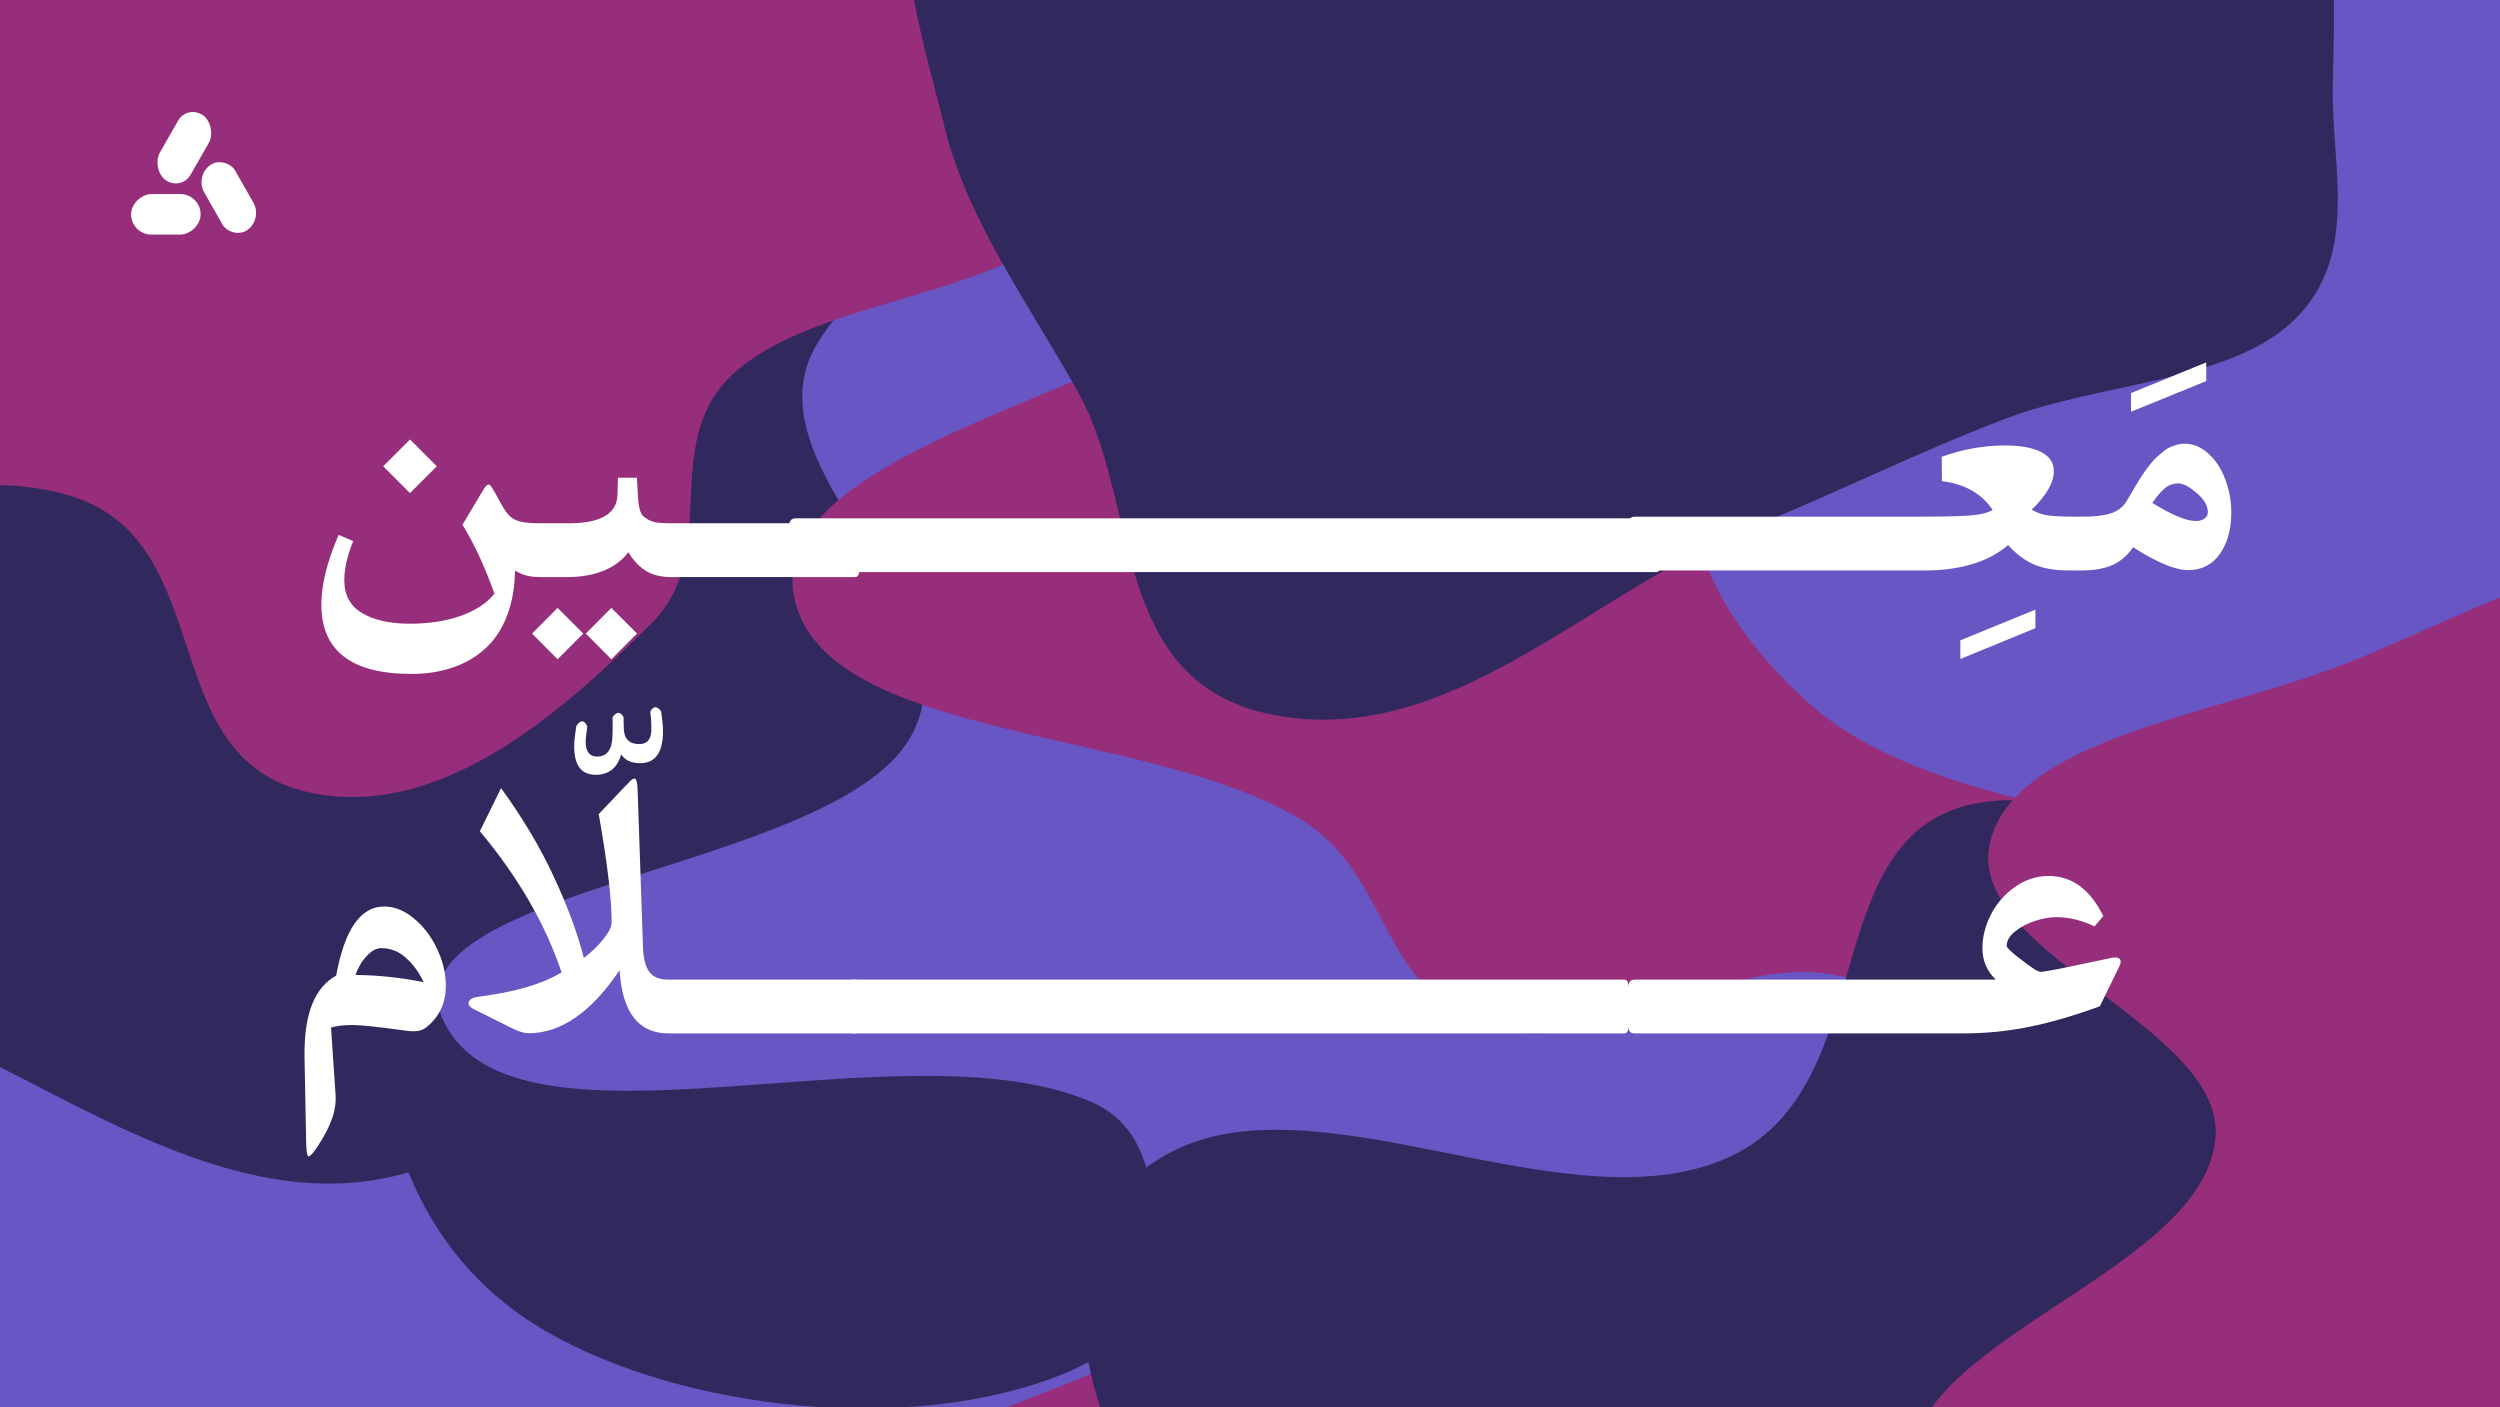 <svg width="1512" height="851" viewBox="0 0 1512 851" fill="none" xmlns="http://www.w3.org/2000/svg">
<g clip-path="url(#clip0_155_69)">
<rect width="1512" height="851" fill="white"/>
<g filter="url(#filter0_f_155_69)">
<path fill-rule="evenodd" clip-rule="evenodd" d="M258.846 509.432C362.655 524.895 401.268 617.143 489.352 658.936C569.261 696.851 732.722 674.354 747.998 741.518C766.455 822.663 578.023 860.789 553.538 941.134C536.668 996.49 640.214 1039.97 639.789 1096.59C639.252 1168.34 634.638 1258.11 550.86 1298.63C468.833 1338.3 355.671 1296.7 258.846 1280.84C178.847 1267.73 111.452 1236.76 35.767 1214.24C-51.79 1188.18 -168.049 1192.59 -222.536 1137.58C-276.643 1082.95 -249.097 1007.04 -234.757 941.134C-221.887 881.986 -174.836 832.468 -144.021 776.73C-107.273 710.259 -109.138 629.594 -35.523 580.752C41.416 529.704 155.589 494.051 258.846 509.432Z" fill="#6756C3"/>
<path fill-rule="evenodd" clip-rule="evenodd" d="M240.395 -71.885C329.766 -58.074 342.109 32.3 405.568 78.875C447.842 109.901 498.079 131.812 549.477 154.956C650.582 200.483 815.441 201.013 854.64 281.088C888.697 350.659 786.971 425.884 703.795 470.194C627.273 510.959 503.859 468.993 426.636 509.094C333.5 557.458 349.402 683.694 240.395 710.832C142.478 735.209 46.725 664.815 -40.926 625.497C-125.671 587.482 -244.94 555.803 -261.254 485.803C-278.985 409.715 -172.007 349.324 -121.19 281.088C-92.626 242.732 -50.342 212 -27.41 171.801C0.624 122.659 -18.488 62.292 27.498 20.448C79.459 -26.834 157.647 -84.673 240.395 -71.885Z" fill="#31295D"/>
<path fill-rule="evenodd" clip-rule="evenodd" d="M644.552 214.146C707.674 216.499 766.085 190.396 828.962 194.964C915.138 201.226 1010.52 203.907 1074.27 245.369C1141.19 288.894 1162.91 357.128 1176.08 420.729C1190.55 490.634 1234.82 587.287 1153.6 628.463C1055.98 677.947 904.958 569.727 800.195 611.274C697.627 651.951 746.1 788.405 644.552 830.342C552 868.564 413.501 853.171 330.45 805.269C246.24 756.698 225.652 667.25 228.643 590.455C231.135 526.477 308.052 479.024 345.427 420.729C366.587 387.724 386.242 356.068 401.144 321.398C421.304 274.496 389.71 206.718 448.562 180.787C506.575 155.225 576.285 211.602 644.552 214.146Z" fill="#31295D"/>
<path fill-rule="evenodd" clip-rule="evenodd" d="M819.739 806.345C911.425 836.788 866.807 967.227 961.808 992.078C1089.07 1025.37 1257.77 881.267 1356.81 946.836C1440.25 1002.08 1224.01 1085.2 1224.51 1166.01C1225.01 1247.41 1389.05 1307.6 1359.52 1386.28C1332.39 1458.57 1192.03 1472.55 1097.09 1505.55C1007.71 1536.63 912.389 1599.78 819.739 1573.93C717.009 1545.26 705.231 1445.1 645.351 1379.5C613.223 1344.31 570.836 1315.5 548.434 1276.72C528.069 1241.47 548.932 1198.99 522.011 1166.01C454.669 1083.51 261.82 1039.29 277.386 944.681C289.788 869.304 470.942 888.383 571.929 862.624C654.954 841.447 739.848 779.819 819.739 806.345Z" fill="#972E7C"/>
<path fill-rule="evenodd" clip-rule="evenodd" d="M1134.86 366.397C1222.59 400.772 1396.26 367.973 1413.91 438.169C1431.7 508.898 1247.71 525.883 1190.38 587.181C1152.93 627.225 1193.26 688.917 1146.63 723.951C1100.19 758.839 1019.94 748.24 955.98 763.293C883.214 780.418 811.665 841.052 743.688 818.782C672.182 795.356 726.545 694.519 659.04 666.013C544.82 617.779 312.132 707.213 268.592 618.153C228.383 535.908 505.445 528.023 551.051 445.124C593.789 367.438 447.197 283.193 494.869 206.844C539.069 136.056 667.631 74.303 773.28 89.216C893.569 106.195 926.413 216.376 1008.57 279.353C1049.11 310.432 1082.36 345.828 1134.86 366.397Z" fill="#6756C3"/>
<path fill-rule="evenodd" clip-rule="evenodd" d="M1111.58 135.847C1174.34 136.963 1235.08 128.681 1296.71 137.149C1378.57 148.397 1466.7 154.456 1529.46 193.267C1599.88 236.806 1694.81 301.547 1663.26 363.798C1626.75 435.826 1435.03 407.584 1386.22 475.874C1332.46 551.089 1508.58 681.289 1405.79 723.991C1303.47 766.503 1225.65 613.174 1111.58 589.972C1041.51 575.72 968.667 640.901 901.203 621.353C835.121 602.205 841.437 529.129 787.473 496.061C695.445 439.668 502.187 448.563 480.9 363.798C461.52 286.63 624.755 248.359 713.457 201.331C775.981 168.181 844.866 142.989 920.99 130.468C983.99 120.106 1046.92 134.697 1111.58 135.847Z" fill="#972E7C"/>
<path fill-rule="evenodd" clip-rule="evenodd" d="M1209.63 484.121C1322.62 478.054 1296.87 638.204 1391.49 682.287C1476.96 722.111 1628.86 650.996 1691.11 708.446C1749.67 762.5 1643.37 837.265 1632.72 904.932C1623.56 963.163 1657.79 1021.8 1633.01 1077.71C1605.17 1140.52 1563.83 1206.94 1483.89 1240.7C1403.78 1274.52 1292.08 1287.35 1209.63 1256.48C1124.23 1224.5 1135.34 1129.36 1063.84 1083.41C1014.18 1051.51 930.789 1067.88 875.054 1041.46C799.183 1005.5 717.602 965.842 687.286 904.932C654.41 838.877 627.565 742.908 704.508 698.801C793.676 647.687 944.656 742.813 1043.05 700.996C1144.51 657.872 1091.57 490.46 1209.63 484.121Z" fill="#31295D"/>
<path fill-rule="evenodd" clip-rule="evenodd" d="M1488.08 -145.439C1589.58 -104.819 1543.53 33.627 1648.45 69.648C1767.14 110.392 1928.98 -12.358 2035.64 42.54C2122.31 87.153 2084.62 200.811 2029.92 265.99C1975.51 330.81 1831.92 322.334 1756.23 375.419C1708.1 409.174 1741.06 480.194 1685.42 507.586C1630.51 534.621 1554.97 508.768 1488.08 507.438C1423.22 506.148 1359.32 512.721 1297.04 499.863C1223.12 484.602 1143.29 468.83 1095.18 426.325C1045.31 382.269 1006.71 319.422 1032.34 265.99C1058.99 210.414 1203.3 215.012 1223.81 158.148C1257.19 65.62 1101.15 -39.712 1171.94 -121.039C1228.45 -185.96 1394.23 -182.994 1488.08 -145.439Z" fill="#6756C3"/>
<path fill-rule="evenodd" clip-rule="evenodd" d="M1649.63 337.865C1735.19 351.126 1782.2 416.3 1831.63 467.404C1867.04 504.004 1864 551.561 1894.02 590.49C1923.01 628.073 2002.01 647.429 2003.49 690.222C2004.97 732.794 1922.12 752.922 1901.03 792.813C1873.75 844.428 1910.65 908.842 1864.46 953.229C1815.52 1000.26 1729.84 1020.43 1649.63 1034.4C1555.38 1050.82 1453.42 1066.37 1363.51 1040.5C1270.56 1013.76 1159.74 962.954 1154.94 892.098C1149.42 810.645 1329.44 771.439 1339.79 690.222C1348.65 620.74 1185.95 576.915 1203.86 508.311C1219.78 447.39 1337.77 432.278 1414.86 402.802C1490.06 374.05 1566.12 324.92 1649.63 337.865Z" fill="#972E7C"/>
<path fill-rule="evenodd" clip-rule="evenodd" d="M186.703 -202.331C285.994 -210.91 389.732 -266.275 478.365 -233.5C566.238 -201.006 573.156 -113.627 605.669 -47.405C633.086 8.438 686.123 69.09 653.673 123.568C619.719 180.569 493.135 177.583 441.814 227.675C398.679 269.776 436.701 334.921 393.848 377.166C343.964 426.341 268.444 497.146 186.703 479.161C92.267 458.383 133.445 327.661 42.673 299.898C-68.149 266.003 -214.336 377.625 -311.37 326.824C-389.872 285.725 -303.24 192.318 -294.132 123.568C-285.903 61.454 -300.937 -3.466 -260.276 -58.837C-218.906 -115.175 -148.266 -160.17 -66.501 -186.418C11.986 -211.615 101.137 -194.937 186.703 -202.331Z" fill="#972E7C"/>
<path fill-rule="evenodd" clip-rule="evenodd" d="M1212.34 253.41C1158.42 274.084 1110.88 298.138 1057.59 319.603C960.424 358.737 876.283 453.76 768.743 432.076C671.463 412.461 689.409 304.464 652.432 237.91C622.374 183.808 585.095 133.708 571.146 76.427C555.599 12.582 531.058 -54.87 566.594 -114.587C602.894 -175.586 683.726 -217.644 765.398 -250C844.746 -281.435 934.745 -300.888 1025.48 -296.382C1112.11 -292.081 1193.15 -263.665 1261.04 -225.387C1322.5 -190.729 1363.76 -141.927 1391.58 -89.946C1416.22 -43.908 1411.43 5.342 1410.86 54.562C1410.31 101.748 1426.77 154.24 1388.27 192.796C1350.01 231.126 1270.68 231.038 1212.34 253.41Z" fill="#31295D"/>
</g>
<path d="M1019.98 333.867C1019.98 338.034 1019.82 340.931 1019.5 342.559C1019.17 344.186 1018.39 345 1017.15 345H988.832C986.879 345 985.674 344.219 985.219 342.656C984.698 341.029 984.438 338.132 984.438 333.965V323.613C984.438 319.382 984.698 316.484 985.219 314.922C985.674 313.294 986.879 312.48 988.832 312.48H1017.15C1018.39 312.48 1019.17 313.327 1019.5 315.02C1019.82 316.647 1019.98 319.577 1019.98 323.809V333.867ZM1047.33 333.867C1047.33 338.034 1047.17 340.931 1046.84 342.559C1046.51 344.186 1045.73 345 1044.5 345H1016.18C1014.22 345 1013.02 344.219 1012.56 342.656C1012.04 341.029 1011.78 338.132 1011.78 333.965V323.613C1011.78 319.382 1012.04 316.484 1012.56 314.922C1013.02 313.294 1014.22 312.48 1016.18 312.48H1044.5C1045.73 312.48 1046.51 313.327 1046.84 315.02C1047.17 316.647 1047.33 319.577 1047.33 323.809V333.867ZM1074.67 333.867C1074.67 338.034 1074.51 340.931 1074.18 342.559C1073.86 344.186 1073.08 345 1071.84 345H1043.52C1041.57 345 1040.36 344.219 1039.91 342.656C1039.39 341.029 1039.12 338.132 1039.12 333.965V323.613C1039.12 319.382 1039.39 316.484 1039.91 314.922C1040.36 313.294 1041.57 312.48 1043.52 312.48H1071.84C1073.08 312.48 1073.86 313.327 1074.18 315.02C1074.51 316.647 1074.67 319.577 1074.67 323.809V333.867ZM1102.02 333.867C1102.02 338.034 1101.85 340.931 1101.53 342.559C1101.2 344.186 1100.42 345 1099.18 345H1070.86C1068.91 345 1067.71 344.219 1067.25 342.656C1066.73 341.029 1066.47 338.132 1066.47 333.965V323.613C1066.47 319.382 1066.73 316.484 1067.25 314.922C1067.71 313.294 1068.91 312.48 1070.86 312.48H1099.18C1100.42 312.48 1101.2 313.327 1101.53 315.02C1101.85 316.647 1102.02 319.577 1102.02 323.809V333.867ZM1129.36 333.867C1129.36 338.034 1129.2 340.931 1128.87 342.559C1128.55 344.186 1127.76 345 1126.53 345H1098.21C1096.25 345 1095.05 344.219 1094.59 342.656C1094.07 341.029 1093.81 338.132 1093.81 333.965V323.613C1093.81 319.382 1094.07 316.484 1094.59 314.922C1095.05 313.294 1096.25 312.48 1098.21 312.48H1126.53C1127.76 312.48 1128.55 313.327 1128.87 315.02C1129.2 316.647 1129.36 319.577 1129.36 323.809V333.867ZM1156.7 333.867C1156.7 338.034 1156.54 340.931 1156.21 342.559C1155.89 344.186 1155.11 345 1153.87 345H1125.55C1123.6 345 1122.39 344.219 1121.94 342.656C1121.42 341.029 1121.16 338.132 1121.16 333.965V323.613C1121.16 319.382 1121.42 316.484 1121.94 314.922C1122.39 313.294 1123.6 312.48 1125.55 312.48H1153.87C1155.11 312.48 1155.89 313.327 1156.21 315.02C1156.54 316.647 1156.7 319.577 1156.7 323.809V333.867ZM1185.61 397.789V387.633V387.34L1185.9 387.145L1230.34 368.98L1231.02 368.785V369.469V379.527V379.82L1230.73 380.016L1186.29 398.277L1185.61 398.473V397.789ZM1152.89 312.48H1159.93C1174.38 312.48 1184.8 312.253 1191.18 311.797C1197.56 311.341 1202.21 310.202 1205.14 308.379C1198.5 298.483 1188.28 292.689 1174.48 290.996L1174.38 276.25C1187.07 271.693 1199.8 269.414 1212.56 269.414C1221.94 269.414 1229.2 270.716 1234.34 273.32C1239.55 275.924 1242.15 279.798 1242.15 284.941C1242.15 291.842 1237.69 299.622 1228.77 308.281C1231.83 310.104 1235.25 311.276 1239.03 311.797C1242.87 312.253 1248.3 312.48 1255.34 312.48H1257.29C1258.46 312.48 1259.24 313.783 1259.63 316.387C1260.02 318.991 1260.22 323.288 1260.22 329.277V329.961C1260.22 335.365 1260.02 339.238 1259.63 341.582C1259.24 343.861 1258.46 345 1257.29 345H1251.04C1242.84 345 1235.93 343.828 1230.34 341.484C1224.74 339.076 1219.46 335.137 1214.52 329.668C1208.4 334.876 1201.04 338.75 1192.45 341.289C1183.85 343.763 1174.77 345 1165.2 345H1152.89C1150.94 345 1149.74 344.219 1149.28 342.656C1148.76 341.029 1148.5 338.132 1148.5 333.965V323.613C1148.5 319.382 1148.76 316.484 1149.28 314.922C1149.74 313.294 1150.94 312.48 1152.89 312.48ZM1288.83 248.262V238.105V237.812L1289.12 237.617L1333.66 219.453L1334.34 219.258V219.941V230.098V230.391L1334.05 230.586L1289.52 248.75L1288.83 248.945V248.262ZM1256.41 312.48H1260.02C1267.05 312.48 1272.65 311.797 1276.82 310.43C1281.05 308.997 1284.24 306.426 1286.39 302.715C1286.85 301.999 1287.66 300.632 1288.83 298.613C1290.07 296.53 1290.98 294.967 1291.57 293.926C1292.15 292.884 1293.06 291.387 1294.3 289.434C1295.6 287.415 1296.64 285.853 1297.43 284.746C1298.27 283.639 1299.35 282.24 1300.65 280.547C1302.02 278.854 1303.22 277.52 1304.26 276.543C1305.37 275.566 1306.64 274.492 1308.07 273.32C1309.5 272.083 1310.87 271.172 1312.17 270.586C1313.47 269.935 1314.91 269.414 1316.47 269.023C1318.03 268.568 1319.59 268.34 1321.16 268.34C1326.49 268.34 1331.35 270.358 1335.71 274.395C1340.13 278.431 1343.52 283.639 1345.86 290.02C1348.27 296.335 1349.48 303.008 1349.48 310.039C1349.48 320.13 1347.17 328.464 1342.54 335.039C1337.92 341.549 1331.57 344.805 1323.5 344.805C1315.56 344.805 1304.42 340.182 1290.1 330.938C1286.72 335.951 1282.52 339.564 1277.5 341.777C1272.56 343.926 1266.47 345 1259.24 345H1256.41C1254.46 345 1253.25 344.219 1252.8 342.656C1252.28 341.029 1252.02 338.132 1252.02 333.965V323.613C1252.02 319.382 1252.28 316.484 1252.8 314.922C1253.25 313.294 1254.46 312.48 1256.41 312.48ZM1328.09 315.117C1330.04 315.117 1331.74 314.661 1333.17 313.75C1334.6 312.773 1335.32 311.439 1335.32 309.746C1335.32 305.84 1333.04 301.966 1328.48 298.125C1323.99 294.284 1320.31 292.363 1317.45 292.363C1314.19 292.363 1311.36 293.438 1308.95 295.586C1306.54 297.734 1304.13 300.599 1301.72 304.18C1313.51 311.471 1322.3 315.117 1328.09 315.117Z" fill="white"/>
<g filter="url(#filter1_d_155_69)">
<path d="M247.973 261.797L264.184 278.008L247.973 294.219L231.762 278.008L247.973 261.797ZM303.051 300.664C304.874 304.049 306.632 306.556 308.324 308.184C310.017 309.746 312.198 310.853 314.867 311.504C317.536 312.155 321.312 312.48 326.195 312.48H330.297C331.534 312.48 332.315 313.327 332.641 315.02C332.966 316.647 333.129 319.577 333.129 323.809V333.867C333.129 338.034 332.966 340.931 332.641 342.559C332.315 344.186 331.534 345 330.297 345H327.172C323.656 345 320.759 344.707 318.48 344.121C316.267 343.535 313.923 342.526 311.449 341.094C311.319 351.315 309.724 360.397 306.664 368.34C303.604 376.348 299.307 382.891 293.773 387.969C288.24 393.112 281.697 396.986 274.145 399.59C266.592 402.259 258.161 403.594 248.852 403.594C212.523 403.594 194.359 389.596 194.359 361.602C194.359 349.557 197.842 335.527 204.809 319.512L213.598 323.223C210.017 332.142 208.227 340.02 208.227 346.855C208.227 355.905 211.807 362.546 218.969 366.777C226.195 371.074 235.863 373.223 247.973 373.223C259.301 373.223 269.457 371.66 278.441 368.535C287.426 365.41 294.294 360.918 299.047 355.059C293.122 338.522 286.677 324.622 279.711 313.359L291.723 293.242C292.504 292.005 293.057 291.126 293.383 290.605C293.773 290.085 294.229 289.661 294.75 289.336C295.271 288.945 295.759 288.945 296.215 289.336C296.671 289.661 297.191 290.312 297.777 291.289C298.689 292.721 300.447 295.846 303.051 300.664ZM352.758 379.18L337.23 394.707L321.801 379.18L337.23 363.652L352.758 379.18ZM354.32 379.18L369.75 363.652L385.277 379.18L369.75 394.707L354.32 379.18ZM329.418 312.48H344.066C363.402 312.48 373.201 306.686 373.461 295.098L373.754 284.941H385.18L385.766 294.707C385.896 297.116 386.026 298.939 386.156 300.176C386.286 301.413 386.579 302.845 387.035 304.473C387.491 306.1 388.109 307.305 388.891 308.086C389.737 308.867 390.876 309.648 392.309 310.43C393.741 311.211 395.531 311.764 397.68 312.09C399.893 312.35 402.53 312.48 405.59 312.48H407.836C409.073 312.48 409.854 313.327 410.18 315.02C410.57 316.712 410.766 319.642 410.766 323.809V333.867C410.766 337.969 410.57 340.866 410.18 342.559C409.854 344.186 409.073 345 407.836 345H405.688C399.698 345 394.652 343.73 390.551 341.191C386.514 338.652 382.999 334.909 380.004 329.961C376.553 334.714 371.638 338.424 365.258 341.094C358.878 343.698 351.586 345 343.383 345H329.418C327.465 345 326.26 344.219 325.805 342.656C325.284 341.029 325.023 338.132 325.023 333.965V323.613C325.023 319.382 325.284 316.484 325.805 314.922C326.26 313.294 327.465 312.48 329.418 312.48ZM438.012 333.867C438.012 338.034 437.849 340.931 437.523 342.559C437.198 344.186 436.417 345 435.18 345H406.859C404.906 345 403.702 344.219 403.246 342.656C402.725 341.029 402.465 338.132 402.465 333.965V323.613C402.465 319.382 402.725 316.484 403.246 314.922C403.702 313.294 404.906 312.48 406.859 312.48H435.18C436.417 312.48 437.198 313.327 437.523 315.02C437.849 316.647 438.012 319.577 438.012 323.809V333.867ZM465.355 333.867C465.355 338.034 465.193 340.931 464.867 342.559C464.542 344.186 463.76 345 462.523 345H434.203C432.25 345 431.046 344.219 430.59 342.656C430.069 341.029 429.809 338.132 429.809 333.965V323.613C429.809 319.382 430.069 316.484 430.59 314.922C431.046 313.294 432.25 312.48 434.203 312.48H462.523C463.76 312.48 464.542 313.327 464.867 315.02C465.193 316.647 465.355 319.577 465.355 323.809V333.867ZM492.699 333.867C492.699 338.034 492.536 340.931 492.211 342.559C491.885 344.186 491.104 345 489.867 345H461.547C459.594 345 458.389 344.219 457.934 342.656C457.413 341.029 457.152 338.132 457.152 333.965V323.613C457.152 319.382 457.413 316.484 457.934 314.922C458.389 313.294 459.594 312.48 461.547 312.48H489.867C491.104 312.48 491.885 313.327 492.211 315.02C492.536 316.647 492.699 319.577 492.699 323.809V333.867ZM520.043 333.867C520.043 338.034 519.88 340.931 519.555 342.559C519.229 344.186 518.448 345 517.211 345H488.891C486.938 345 485.733 344.219 485.277 342.656C484.757 341.029 484.496 338.132 484.496 333.965V323.613C484.496 319.382 484.757 316.484 485.277 314.922C485.733 313.294 486.938 312.48 488.891 312.48H517.211C518.448 312.48 519.229 313.327 519.555 315.02C519.88 316.647 520.043 319.577 520.043 323.809V333.867Z" fill="white"/>
</g>
<path d="M1019.88 613.867C1019.88 618.034 1019.72 620.931 1019.39 622.559C1019.07 624.186 1018.29 625 1017.05 625H988.73C986.777 625 985.573 624.219 985.117 622.656C984.596 621.029 984.336 618.132 984.336 613.965V603.613C984.336 599.382 984.596 596.484 985.117 594.922C985.573 593.294 986.777 592.48 988.73 592.48H1017.05C1018.29 592.48 1019.07 593.327 1019.39 595.02C1019.72 596.647 1019.88 599.577 1019.88 603.809V613.867ZM1047.23 613.867C1047.23 618.034 1047.06 620.931 1046.74 622.559C1046.41 624.186 1045.63 625 1044.39 625H1016.07C1014.12 625 1012.92 624.219 1012.46 622.656C1011.94 621.029 1011.68 618.132 1011.68 613.965V603.613C1011.68 599.382 1011.94 596.484 1012.46 594.922C1012.92 593.294 1014.12 592.48 1016.07 592.48H1044.39C1045.63 592.48 1046.41 593.327 1046.74 595.02C1047.06 596.647 1047.23 599.577 1047.23 603.809V613.867ZM1074.57 613.867C1074.57 618.034 1074.41 620.931 1074.08 622.559C1073.76 624.186 1072.98 625 1071.74 625H1043.42C1041.46 625 1040.26 624.219 1039.8 622.656C1039.28 621.029 1039.02 618.132 1039.02 613.965V603.613C1039.02 599.382 1039.28 596.484 1039.8 594.922C1040.26 593.294 1041.46 592.48 1043.42 592.48H1071.74C1072.98 592.48 1073.76 593.327 1074.08 595.02C1074.41 596.647 1074.57 599.577 1074.57 603.809V613.867ZM1101.91 613.867C1101.91 618.034 1101.75 620.931 1101.43 622.559C1101.1 624.186 1100.32 625 1099.08 625H1070.76C1068.81 625 1067.6 624.219 1067.15 622.656C1066.63 621.029 1066.37 618.132 1066.37 613.965V603.613C1066.37 599.382 1066.63 596.484 1067.15 594.922C1067.6 593.294 1068.81 592.48 1070.76 592.48H1099.08C1100.32 592.48 1101.1 593.327 1101.43 595.02C1101.75 596.647 1101.91 599.577 1101.91 603.809V613.867ZM1129.26 613.867C1129.26 618.034 1129.1 620.931 1128.77 622.559C1128.44 624.186 1127.66 625 1126.43 625H1098.11C1096.15 625 1094.95 624.219 1094.49 622.656C1093.97 621.029 1093.71 618.132 1093.71 613.965V603.613C1093.71 599.382 1093.97 596.484 1094.49 594.922C1094.95 593.294 1096.15 592.48 1098.11 592.48H1126.43C1127.66 592.48 1128.44 593.327 1128.77 595.02C1129.1 596.647 1129.26 599.577 1129.26 603.809V613.867ZM1156.6 613.867C1156.6 618.034 1156.44 620.931 1156.11 622.559C1155.79 624.186 1155.01 625 1153.77 625H1125.45C1123.5 625 1122.29 624.219 1121.84 622.656C1121.32 621.029 1121.05 618.132 1121.05 613.965V603.613C1121.05 599.382 1121.32 596.484 1121.84 594.922C1122.29 593.294 1123.5 592.48 1125.45 592.48H1153.77C1155.01 592.48 1155.79 593.327 1156.11 595.02C1156.44 596.647 1156.6 599.577 1156.6 603.809V613.867ZM1183.95 613.867C1183.95 618.034 1183.78 620.931 1183.46 622.559C1183.13 624.186 1182.35 625 1181.11 625H1152.79C1150.84 625 1149.64 624.219 1149.18 622.656C1148.66 621.029 1148.4 618.132 1148.4 613.965V603.613C1148.4 599.382 1148.66 596.484 1149.18 594.922C1149.64 593.294 1150.84 592.48 1152.79 592.48H1181.11C1182.35 592.48 1183.13 593.327 1183.46 595.02C1183.78 596.647 1183.95 599.577 1183.95 603.809V613.867ZM1180.14 592.48H1207.09C1201.69 587.402 1198.98 581.055 1198.98 573.438C1198.98 566.602 1200.68 559.863 1204.06 553.223C1207.45 546.517 1212.27 540.951 1218.52 536.523C1224.83 532.031 1231.67 529.785 1239.02 529.785C1253.09 529.785 1264.09 537.858 1272.03 554.004L1266.76 560.254C1258.88 556.543 1251.2 554.688 1243.71 554.688C1239.93 554.688 1235.74 555.404 1231.11 556.836C1226.56 558.268 1222.49 560.384 1218.91 563.184C1215.39 565.918 1213.63 568.88 1213.63 572.07C1213.63 572.982 1215.78 575.163 1220.08 578.613C1224.44 582.064 1228.18 584.766 1231.31 586.719C1232.68 587.565 1234.08 587.891 1235.51 587.695C1240 587.044 1249.15 585.254 1262.95 582.324L1277.11 579.297C1279.52 578.841 1281.15 579.069 1281.99 579.98C1282.84 580.892 1282.77 582.357 1281.8 584.375L1269.98 608.594C1254.29 614.323 1239.97 618.49 1227.01 621.094C1214.06 623.698 1200.77 625 1187.17 625H1180.14C1178.18 625 1176.98 624.219 1176.52 622.656C1176 621.029 1175.74 618.132 1175.74 613.965V603.613C1175.74 599.382 1176 596.484 1176.52 594.922C1176.98 593.294 1178.18 592.48 1180.14 592.48Z" fill="white"/>
<path d="M214.945 589.648C228.812 589.779 242.582 591.243 256.254 594.043C253.389 587.988 249.776 583.04 245.414 579.199C241.117 575.358 236.169 573.438 230.57 573.438C228.096 573.438 225.655 574.544 223.246 576.758C220.902 578.971 219.112 581.185 217.875 583.398C216.638 585.547 215.661 587.63 214.945 589.648ZM258.109 621.094C256.026 622.852 253.389 623.73 250.199 623.73C248.572 623.73 246.977 623.6 245.414 623.34C229.073 621.061 218.266 619.922 212.992 619.922C207.784 619.922 203.52 620.443 200.199 621.484L202.934 661.816C203.259 666.829 202.543 671.777 200.785 676.66C199.027 681.608 196.195 687.077 192.289 693.066C189.49 697.298 187.602 699.414 186.625 699.414C185.779 699.414 185.29 696.517 185.16 690.723L184.184 639.453V636.719C184.184 612.63 190.564 597.07 203.324 590.039C208.402 562.174 218.07 548.242 232.328 548.242C238.448 548.242 244.405 550.618 250.199 555.371C256.059 560.124 260.746 566.243 264.262 573.73C267.842 581.152 269.633 588.672 269.633 596.289C269.633 606.576 265.792 614.844 258.109 621.094ZM393.949 441.059C393.949 436.827 393.721 433.344 393.266 430.609V430.512L393.363 430.316C393.819 429.34 394.34 428.656 394.926 428.266C395.772 427.68 396.586 427.582 397.367 427.973C398.214 428.298 399.027 429.047 399.809 430.219L399.906 430.316V430.414C400.622 435.492 400.98 439.431 400.98 442.23C400.98 448.676 399.809 453.526 397.465 456.781C395.186 459.971 391.768 461.566 387.211 461.566C381.742 461.566 377.901 459.776 375.688 456.195C374.581 460.297 372.725 463.389 370.121 465.473C367.517 467.556 364.229 468.598 360.258 468.598C355.961 468.598 352.738 467.198 350.59 464.398C348.441 461.599 347.335 457.465 347.27 451.996C347.27 450.824 347.302 449.587 347.367 448.285C347.497 446.983 347.66 445.583 347.855 444.086C348.051 442.523 348.279 440.896 348.539 439.203V439.105L348.637 439.008C349.418 437.706 350.199 436.892 350.98 436.566C352.543 435.785 353.91 436.632 355.082 439.105L355.18 439.301V439.398C354.529 444.021 354.203 447.048 354.203 448.48C354.203 454.535 356.514 457.562 361.137 457.562C364.066 457.562 366.312 456.553 367.875 454.535C369.438 452.517 370.284 449.424 370.414 445.258C370.544 442.458 370.577 438.65 370.512 433.832V433.637L370.609 433.539C371.391 432.562 372.107 431.879 372.758 431.488C373.344 431.163 373.897 431.065 374.418 431.195C374.939 431.26 375.395 431.521 375.785 431.977C376.241 432.367 376.664 432.921 377.055 433.637L377.152 433.734V433.832C377.152 435.004 377.152 436.046 377.152 436.957C377.217 437.803 377.25 438.454 377.25 438.91C377.25 439.301 377.25 439.529 377.25 439.594V439.691C377.25 441.97 377.576 443.891 378.227 445.453C378.943 446.951 379.984 448.09 381.352 448.871C382.719 449.587 384.477 449.978 386.625 450.043C391.508 450.043 393.949 447.048 393.949 441.059ZM385.648 478.125L388.871 572.656C389.066 579.232 390.271 584.18 392.484 587.5C394.763 590.82 398.669 592.48 404.203 592.48H408.012C409.184 592.48 409.965 593.783 410.355 596.387C410.746 598.991 410.941 603.288 410.941 609.277V609.961C410.941 615.365 410.746 619.238 410.355 621.582C409.965 623.861 409.184 625 408.012 625H404.203C386.169 625 376.339 612.272 374.711 586.816C357.589 612.207 339.262 624.902 319.73 624.902C317.061 624.902 313.773 623.926 309.867 621.973L286.43 610.254C285.062 609.603 284.118 608.757 283.598 607.715C283.142 606.673 283.37 605.697 284.281 604.785C285.193 603.809 286.853 603.158 289.262 602.832C311.202 600.098 327.999 595.182 339.652 588.086C329.822 558.854 313.35 530.404 290.238 502.734L303.031 476.66C316.052 494.564 326.664 512.37 334.867 530.078C343.135 547.786 349.223 564.225 353.129 579.395C358.077 575.553 362.113 571.615 365.238 567.578C368.363 563.542 369.926 560.319 369.926 557.91C369.926 543.652 367.322 521.81 362.113 492.383L377.934 475.684C378.845 474.772 379.496 474.121 379.887 473.73C380.277 473.275 380.766 472.754 381.352 472.168C382.003 471.582 382.458 471.257 382.719 471.191C382.979 471.061 383.305 470.964 383.695 470.898C384.086 470.768 384.346 470.898 384.477 471.289C384.672 471.615 384.867 472.07 385.062 472.656C385.258 473.177 385.388 473.893 385.453 474.805C385.518 475.716 385.583 476.823 385.648 478.125ZM438.285 613.867C438.285 618.034 438.122 620.931 437.797 622.559C437.471 624.186 436.69 625 435.453 625H407.133C405.18 625 403.975 624.219 403.52 622.656C402.999 621.029 402.738 618.132 402.738 613.965V603.613C402.738 599.382 402.999 596.484 403.52 594.922C403.975 593.294 405.18 592.48 407.133 592.48H435.453C436.69 592.48 437.471 593.327 437.797 595.02C438.122 596.647 438.285 599.577 438.285 603.809V613.867ZM465.629 613.867C465.629 618.034 465.466 620.931 465.141 622.559C464.815 624.186 464.034 625 462.797 625H434.477C432.523 625 431.319 624.219 430.863 622.656C430.342 621.029 430.082 618.132 430.082 613.965V603.613C430.082 599.382 430.342 596.484 430.863 594.922C431.319 593.294 432.523 592.48 434.477 592.48H462.797C464.034 592.48 464.815 593.327 465.141 595.02C465.466 596.647 465.629 599.577 465.629 603.809V613.867ZM492.973 613.867C492.973 618.034 492.81 620.931 492.484 622.559C492.159 624.186 491.378 625 490.141 625H461.82C459.867 625 458.663 624.219 458.207 622.656C457.686 621.029 457.426 618.132 457.426 613.965V603.613C457.426 599.382 457.686 596.484 458.207 594.922C458.663 593.294 459.867 592.48 461.82 592.48H490.141C491.378 592.48 492.159 593.327 492.484 595.02C492.81 596.647 492.973 599.577 492.973 603.809V613.867ZM520.316 613.867C520.316 618.034 520.154 620.931 519.828 622.559C519.503 624.186 518.721 625 517.484 625H489.164C487.211 625 486.007 624.219 485.551 622.656C485.03 621.029 484.77 618.132 484.77 613.965V603.613C484.77 599.382 485.03 596.484 485.551 594.922C486.007 593.294 487.211 592.48 489.164 592.48H517.484C518.721 592.48 519.503 593.327 519.828 595.02C520.154 596.647 520.316 599.577 520.316 603.809V613.867Z" fill="white"/>
<g filter="url(#filter2_f_155_69)">
<path d="M512.398 334.867C512.398 339.034 512.236 341.931 511.91 343.559C511.585 345.186 510.803 346 509.566 346H481.246C479.293 346 478.089 345.219 477.633 343.656C477.112 342.029 476.852 339.132 476.852 334.965V324.613C476.852 320.382 477.112 317.484 477.633 315.922C478.089 314.294 479.293 313.48 481.246 313.48H509.566C510.803 313.48 511.585 314.327 511.91 316.02C512.236 317.647 512.398 320.577 512.398 324.809V334.867ZM539.742 334.867C539.742 339.034 539.579 341.931 539.254 343.559C538.928 345.186 538.147 346 536.91 346H508.59C506.637 346 505.432 345.219 504.977 343.656C504.456 342.029 504.195 339.132 504.195 334.965V324.613C504.195 320.382 504.456 317.484 504.977 315.922C505.432 314.294 506.637 313.48 508.59 313.48H536.91C538.147 313.48 538.928 314.327 539.254 316.02C539.579 317.647 539.742 320.577 539.742 324.809V334.867ZM567.086 334.867C567.086 339.034 566.923 341.931 566.598 343.559C566.272 345.186 565.491 346 564.254 346H535.934C533.98 346 532.776 345.219 532.32 343.656C531.799 342.029 531.539 339.132 531.539 334.965V324.613C531.539 320.382 531.799 317.484 532.32 315.922C532.776 314.294 533.98 313.48 535.934 313.48H564.254C565.491 313.48 566.272 314.327 566.598 316.02C566.923 317.647 567.086 320.577 567.086 324.809V334.867ZM594.43 334.867C594.43 339.034 594.267 341.931 593.941 343.559C593.616 345.186 592.835 346 591.598 346H563.277C561.324 346 560.12 345.219 559.664 343.656C559.143 342.029 558.883 339.132 558.883 334.965V324.613C558.883 320.382 559.143 317.484 559.664 315.922C560.12 314.294 561.324 313.48 563.277 313.48H591.598C592.835 313.48 593.616 314.327 593.941 316.02C594.267 317.647 594.43 320.577 594.43 324.809V334.867ZM621.773 334.867C621.773 339.034 621.611 341.931 621.285 343.559C620.96 345.186 620.178 346 618.941 346H590.621C588.668 346 587.464 345.219 587.008 343.656C586.487 342.029 586.227 339.132 586.227 334.965V324.613C586.227 320.382 586.487 317.484 587.008 315.922C587.464 314.294 588.668 313.48 590.621 313.48H618.941C620.178 313.48 620.96 314.327 621.285 316.02C621.611 317.647 621.773 320.577 621.773 324.809V334.867ZM649.117 334.867C649.117 339.034 648.954 341.931 648.629 343.559C648.303 345.186 647.522 346 646.285 346H617.965C616.012 346 614.807 345.219 614.352 343.656C613.831 342.029 613.57 339.132 613.57 334.965V324.613C613.57 320.382 613.831 317.484 614.352 315.922C614.807 314.294 616.012 313.48 617.965 313.48H646.285C647.522 313.48 648.303 314.327 648.629 316.02C648.954 317.647 649.117 320.577 649.117 324.809V334.867ZM676.461 334.867C676.461 339.034 676.298 341.931 675.973 343.559C675.647 345.186 674.866 346 673.629 346H645.309C643.355 346 642.151 345.219 641.695 343.656C641.174 342.029 640.914 339.132 640.914 334.965V324.613C640.914 320.382 641.174 317.484 641.695 315.922C642.151 314.294 643.355 313.48 645.309 313.48H673.629C674.866 313.48 675.647 314.327 675.973 316.02C676.298 317.647 676.461 320.577 676.461 324.809V334.867ZM703.805 334.867C703.805 339.034 703.642 341.931 703.316 343.559C702.991 345.186 702.21 346 700.973 346H672.652C670.699 346 669.495 345.219 669.039 343.656C668.518 342.029 668.258 339.132 668.258 334.965V324.613C668.258 320.382 668.518 317.484 669.039 315.922C669.495 314.294 670.699 313.48 672.652 313.48H700.973C702.21 313.48 702.991 314.327 703.316 316.02C703.642 317.647 703.805 320.577 703.805 324.809V334.867ZM731.148 334.867C731.148 339.034 730.986 341.931 730.66 343.559C730.335 345.186 729.553 346 728.316 346H699.996C698.043 346 696.839 345.219 696.383 343.656C695.862 342.029 695.602 339.132 695.602 334.965V324.613C695.602 320.382 695.862 317.484 696.383 315.922C696.839 314.294 698.043 313.48 699.996 313.48H728.316C729.553 313.48 730.335 314.327 730.66 316.02C730.986 317.647 731.148 320.577 731.148 324.809V334.867ZM758.492 334.867C758.492 339.034 758.329 341.931 758.004 343.559C757.678 345.186 756.897 346 755.66 346H727.34C725.387 346 724.182 345.219 723.727 343.656C723.206 342.029 722.945 339.132 722.945 334.965V324.613C722.945 320.382 723.206 317.484 723.727 315.922C724.182 314.294 725.387 313.48 727.34 313.48H755.66C756.897 313.48 757.678 314.327 758.004 316.02C758.329 317.647 758.492 320.577 758.492 324.809V334.867ZM785.836 334.867C785.836 339.034 785.673 341.931 785.348 343.559C785.022 345.186 784.241 346 783.004 346H754.684C752.73 346 751.526 345.219 751.07 343.656C750.549 342.029 750.289 339.132 750.289 334.965V324.613C750.289 320.382 750.549 317.484 751.07 315.922C751.526 314.294 752.73 313.48 754.684 313.48H783.004C784.241 313.48 785.022 314.327 785.348 316.02C785.673 317.647 785.836 320.577 785.836 324.809V334.867ZM813.18 334.867C813.18 339.034 813.017 341.931 812.691 343.559C812.366 345.186 811.585 346 810.348 346H782.027C780.074 346 778.87 345.219 778.414 343.656C777.893 342.029 777.633 339.132 777.633 334.965V324.613C777.633 320.382 777.893 317.484 778.414 315.922C778.87 314.294 780.074 313.48 782.027 313.48H810.348C811.585 313.48 812.366 314.327 812.691 316.02C813.017 317.647 813.18 320.577 813.18 324.809V334.867ZM840.523 334.867C840.523 339.034 840.361 341.931 840.035 343.559C839.71 345.186 838.928 346 837.691 346H809.371C807.418 346 806.214 345.219 805.758 343.656C805.237 342.029 804.977 339.132 804.977 334.965V324.613C804.977 320.382 805.237 317.484 805.758 315.922C806.214 314.294 807.418 313.48 809.371 313.48H837.691C838.928 313.48 839.71 314.327 840.035 316.02C840.361 317.647 840.523 320.577 840.523 324.809V334.867ZM867.867 334.867C867.867 339.034 867.704 341.931 867.379 343.559C867.053 345.186 866.272 346 865.035 346H836.715C834.762 346 833.557 345.219 833.102 343.656C832.581 342.029 832.32 339.132 832.32 334.965V324.613C832.32 320.382 832.581 317.484 833.102 315.922C833.557 314.294 834.762 313.48 836.715 313.48H865.035C866.272 313.48 867.053 314.327 867.379 316.02C867.704 317.647 867.867 320.577 867.867 324.809V334.867ZM895.211 334.867C895.211 339.034 895.048 341.931 894.723 343.559C894.397 345.186 893.616 346 892.379 346H864.059C862.105 346 860.901 345.219 860.445 343.656C859.924 342.029 859.664 339.132 859.664 334.965V324.613C859.664 320.382 859.924 317.484 860.445 315.922C860.901 314.294 862.105 313.48 864.059 313.48H892.379C893.616 313.48 894.397 314.327 894.723 316.02C895.048 317.647 895.211 320.577 895.211 324.809V334.867ZM922.555 334.867C922.555 339.034 922.392 341.931 922.066 343.559C921.741 345.186 920.96 346 919.723 346H891.402C889.449 346 888.245 345.219 887.789 343.656C887.268 342.029 887.008 339.132 887.008 334.965V324.613C887.008 320.382 887.268 317.484 887.789 315.922C888.245 314.294 889.449 313.48 891.402 313.48H919.723C920.96 313.48 921.741 314.327 922.066 316.02C922.392 317.647 922.555 320.577 922.555 324.809V334.867ZM949.898 334.867C949.898 339.034 949.736 341.931 949.41 343.559C949.085 345.186 948.303 346 947.066 346H918.746C916.793 346 915.589 345.219 915.133 343.656C914.612 342.029 914.352 339.132 914.352 334.965V324.613C914.352 320.382 914.612 317.484 915.133 315.922C915.589 314.294 916.793 313.48 918.746 313.48H947.066C948.303 313.48 949.085 314.327 949.41 316.02C949.736 317.647 949.898 320.577 949.898 324.809V334.867ZM977.242 334.867C977.242 339.034 977.079 341.931 976.754 343.559C976.428 345.186 975.647 346 974.41 346H946.09C944.137 346 942.932 345.219 942.477 343.656C941.956 342.029 941.695 339.132 941.695 334.965V324.613C941.695 320.382 941.956 317.484 942.477 315.922C942.932 314.294 944.137 313.48 946.09 313.48H974.41C975.647 313.48 976.428 314.327 976.754 316.02C977.079 317.647 977.242 320.577 977.242 324.809V334.867ZM1004.59 334.867C1004.59 339.034 1004.42 341.931 1004.1 343.559C1003.77 345.186 1002.99 346 1001.75 346H973.434C971.48 346 970.276 345.219 969.82 343.656C969.299 342.029 969.039 339.132 969.039 334.965V324.613C969.039 320.382 969.299 317.484 969.82 315.922C970.276 314.294 971.48 313.48 973.434 313.48H1001.75C1002.99 313.48 1003.77 314.327 1004.1 316.02C1004.42 317.647 1004.59 320.577 1004.59 324.809V334.867Z" fill="white"/>
</g>
<g filter="url(#filter3_f_155_69)">
<path d="M547.742 613.867C547.742 618.034 547.579 620.931 547.254 622.559C546.928 624.186 546.147 625 544.91 625H516.59C514.637 625 513.432 624.219 512.977 622.656C512.456 621.029 512.195 618.132 512.195 613.965V603.613C512.195 599.382 512.456 596.484 512.977 594.922C513.432 593.294 514.637 592.48 516.59 592.48H544.91C546.147 592.48 546.928 593.327 547.254 595.02C547.579 596.647 547.742 599.577 547.742 603.809V613.867ZM575.086 613.867C575.086 618.034 574.923 620.931 574.598 622.559C574.272 624.186 573.491 625 572.254 625H543.934C541.98 625 540.776 624.219 540.32 622.656C539.799 621.029 539.539 618.132 539.539 613.965V603.613C539.539 599.382 539.799 596.484 540.32 594.922C540.776 593.294 541.98 592.48 543.934 592.48H572.254C573.491 592.48 574.272 593.327 574.598 595.02C574.923 596.647 575.086 599.577 575.086 603.809V613.867ZM602.43 613.867C602.43 618.034 602.267 620.931 601.941 622.559C601.616 624.186 600.835 625 599.598 625H571.277C569.324 625 568.12 624.219 567.664 622.656C567.143 621.029 566.883 618.132 566.883 613.965V603.613C566.883 599.382 567.143 596.484 567.664 594.922C568.12 593.294 569.324 592.48 571.277 592.48H599.598C600.835 592.48 601.616 593.327 601.941 595.02C602.267 596.647 602.43 599.577 602.43 603.809V613.867ZM629.773 613.867C629.773 618.034 629.611 620.931 629.285 622.559C628.96 624.186 628.178 625 626.941 625H598.621C596.668 625 595.464 624.219 595.008 622.656C594.487 621.029 594.227 618.132 594.227 613.965V603.613C594.227 599.382 594.487 596.484 595.008 594.922C595.464 593.294 596.668 592.48 598.621 592.48H626.941C628.178 592.48 628.96 593.327 629.285 595.02C629.611 596.647 629.773 599.577 629.773 603.809V613.867ZM657.117 613.867C657.117 618.034 656.954 620.931 656.629 622.559C656.303 624.186 655.522 625 654.285 625H625.965C624.012 625 622.807 624.219 622.352 622.656C621.831 621.029 621.57 618.132 621.57 613.965V603.613C621.57 599.382 621.831 596.484 622.352 594.922C622.807 593.294 624.012 592.48 625.965 592.48H654.285C655.522 592.48 656.303 593.327 656.629 595.02C656.954 596.647 657.117 599.577 657.117 603.809V613.867ZM684.461 613.867C684.461 618.034 684.298 620.931 683.973 622.559C683.647 624.186 682.866 625 681.629 625H653.309C651.355 625 650.151 624.219 649.695 622.656C649.174 621.029 648.914 618.132 648.914 613.965V603.613C648.914 599.382 649.174 596.484 649.695 594.922C650.151 593.294 651.355 592.48 653.309 592.48H681.629C682.866 592.48 683.647 593.327 683.973 595.02C684.298 596.647 684.461 599.577 684.461 603.809V613.867ZM711.805 613.867C711.805 618.034 711.642 620.931 711.316 622.559C710.991 624.186 710.21 625 708.973 625H680.652C678.699 625 677.495 624.219 677.039 622.656C676.518 621.029 676.258 618.132 676.258 613.965V603.613C676.258 599.382 676.518 596.484 677.039 594.922C677.495 593.294 678.699 592.48 680.652 592.48H708.973C710.21 592.48 710.991 593.327 711.316 595.02C711.642 596.647 711.805 599.577 711.805 603.809V613.867ZM739.148 613.867C739.148 618.034 738.986 620.931 738.66 622.559C738.335 624.186 737.553 625 736.316 625H707.996C706.043 625 704.839 624.219 704.383 622.656C703.862 621.029 703.602 618.132 703.602 613.965V603.613C703.602 599.382 703.862 596.484 704.383 594.922C704.839 593.294 706.043 592.48 707.996 592.48H736.316C737.553 592.48 738.335 593.327 738.66 595.02C738.986 596.647 739.148 599.577 739.148 603.809V613.867ZM766.492 613.867C766.492 618.034 766.329 620.931 766.004 622.559C765.678 624.186 764.897 625 763.66 625H735.34C733.387 625 732.182 624.219 731.727 622.656C731.206 621.029 730.945 618.132 730.945 613.965V603.613C730.945 599.382 731.206 596.484 731.727 594.922C732.182 593.294 733.387 592.48 735.34 592.48H763.66C764.897 592.48 765.678 593.327 766.004 595.02C766.329 596.647 766.492 599.577 766.492 603.809V613.867ZM793.836 613.867C793.836 618.034 793.673 620.931 793.348 622.559C793.022 624.186 792.241 625 791.004 625H762.684C760.73 625 759.526 624.219 759.07 622.656C758.549 621.029 758.289 618.132 758.289 613.965V603.613C758.289 599.382 758.549 596.484 759.07 594.922C759.526 593.294 760.73 592.48 762.684 592.48H791.004C792.241 592.48 793.022 593.327 793.348 595.02C793.673 596.647 793.836 599.577 793.836 603.809V613.867ZM821.18 613.867C821.18 618.034 821.017 620.931 820.691 622.559C820.366 624.186 819.585 625 818.348 625H790.027C788.074 625 786.87 624.219 786.414 622.656C785.893 621.029 785.633 618.132 785.633 613.965V603.613C785.633 599.382 785.893 596.484 786.414 594.922C786.87 593.294 788.074 592.48 790.027 592.48H818.348C819.585 592.48 820.366 593.327 820.691 595.02C821.017 596.647 821.18 599.577 821.18 603.809V613.867ZM848.523 613.867C848.523 618.034 848.361 620.931 848.035 622.559C847.71 624.186 846.928 625 845.691 625H817.371C815.418 625 814.214 624.219 813.758 622.656C813.237 621.029 812.977 618.132 812.977 613.965V603.613C812.977 599.382 813.237 596.484 813.758 594.922C814.214 593.294 815.418 592.48 817.371 592.48H845.691C846.928 592.48 847.71 593.327 848.035 595.02C848.361 596.647 848.523 599.577 848.523 603.809V613.867ZM875.867 613.867C875.867 618.034 875.704 620.931 875.379 622.559C875.053 624.186 874.272 625 873.035 625H844.715C842.762 625 841.557 624.219 841.102 622.656C840.581 621.029 840.32 618.132 840.32 613.965V603.613C840.32 599.382 840.581 596.484 841.102 594.922C841.557 593.294 842.762 592.48 844.715 592.48H873.035C874.272 592.48 875.053 593.327 875.379 595.02C875.704 596.647 875.867 599.577 875.867 603.809V613.867ZM903.211 613.867C903.211 618.034 903.048 620.931 902.723 622.559C902.397 624.186 901.616 625 900.379 625H872.059C870.105 625 868.901 624.219 868.445 622.656C867.924 621.029 867.664 618.132 867.664 613.965V603.613C867.664 599.382 867.924 596.484 868.445 594.922C868.901 593.294 870.105 592.48 872.059 592.48H900.379C901.616 592.48 902.397 593.327 902.723 595.02C903.048 596.647 903.211 599.577 903.211 603.809V613.867ZM930.555 613.867C930.555 618.034 930.392 620.931 930.066 622.559C929.741 624.186 928.96 625 927.723 625H899.402C897.449 625 896.245 624.219 895.789 622.656C895.268 621.029 895.008 618.132 895.008 613.965V603.613C895.008 599.382 895.268 596.484 895.789 594.922C896.245 593.294 897.449 592.48 899.402 592.48H927.723C928.96 592.48 929.741 593.327 930.066 595.02C930.392 596.647 930.555 599.577 930.555 603.809V613.867ZM957.898 613.867C957.898 618.034 957.736 620.931 957.41 622.559C957.085 624.186 956.303 625 955.066 625H926.746C924.793 625 923.589 624.219 923.133 622.656C922.612 621.029 922.352 618.132 922.352 613.965V603.613C922.352 599.382 922.612 596.484 923.133 594.922C923.589 593.294 924.793 592.48 926.746 592.48H955.066C956.303 592.48 957.085 593.327 957.41 595.02C957.736 596.647 957.898 599.577 957.898 603.809V613.867ZM985.242 613.867C985.242 618.034 985.079 620.931 984.754 622.559C984.428 624.186 983.647 625 982.41 625H954.09C952.137 625 950.932 624.219 950.477 622.656C949.956 621.029 949.695 618.132 949.695 613.965V603.613C949.695 599.382 949.956 596.484 950.477 594.922C950.932 593.294 952.137 592.48 954.09 592.48H982.41C983.647 592.48 984.428 593.327 984.754 595.02C985.079 596.647 985.242 599.577 985.242 603.809V613.867Z" fill="white"/>
</g>
<rect width="22.86" height="45.266" rx="11.43" transform="matrix(0.822 -0.57 0.494 0.869 117.801 106.323)" fill="white"/>
<rect width="22.88" height="45.228" rx="11.44" transform="matrix(0.82 0.572 -0.496 0.868 113.324 63.165)" fill="white"/>
<rect width="24.51" height="42.049" rx="12.255" transform="matrix(0.001 1 -1 -0 121.321 117.376)" fill="white"/>
</g>
<defs>
<filter id="filter0_f_155_69" x="-544" y="-497.028" width="2831" height="2277.03" filterUnits="userSpaceOnUse" color-interpolation-filters="sRGB">
<feFlood flood-opacity="0" result="BackgroundImageFix"/>
<feBlend mode="normal" in="SourceGraphic" in2="BackgroundImageFix" result="shape"/>
<feGaussianBlur stdDeviation="100" result="effect1_foregroundBlur_155_69"/>
</filter>
<filter id="filter1_d_155_69" x="190.359" y="261.797" width="333.684" height="149.797" filterUnits="userSpaceOnUse" color-interpolation-filters="sRGB">
<feFlood flood-opacity="0" result="BackgroundImageFix"/>
<feColorMatrix in="SourceAlpha" type="matrix" values="0 0 0 0 0 0 0 0 0 0 0 0 0 0 0 0 0 0 127 0" result="hardAlpha"/>
<feOffset dy="4"/>
<feGaussianBlur stdDeviation="2"/>
<feComposite in2="hardAlpha" operator="out"/>
<feColorMatrix type="matrix" values="0 0 0 0 0 0 0 0 0 0 0 0 0 0 0 0 0 0 0.25 0"/>
<feBlend mode="normal" in2="BackgroundImageFix" result="effect1_dropShadow_155_69"/>
<feBlend mode="normal" in="SourceGraphic" in2="effect1_dropShadow_155_69" result="shape"/>
</filter>
<filter id="filter2_f_155_69" x="426.852" y="263.48" width="627.734" height="132.52" filterUnits="userSpaceOnUse" color-interpolation-filters="sRGB">
<feFlood flood-opacity="0" result="BackgroundImageFix"/>
<feBlend mode="normal" in="SourceGraphic" in2="BackgroundImageFix" result="shape"/>
<feGaussianBlur stdDeviation="25" result="effect1_foregroundBlur_155_69"/>
</filter>
<filter id="filter3_f_155_69" x="462.195" y="542.48" width="573.047" height="132.52" filterUnits="userSpaceOnUse" color-interpolation-filters="sRGB">
<feFlood flood-opacity="0" result="BackgroundImageFix"/>
<feBlend mode="normal" in="SourceGraphic" in2="BackgroundImageFix" result="shape"/>
<feGaussianBlur stdDeviation="25" result="effect1_foregroundBlur_155_69"/>
</filter>
<clipPath id="clip0_155_69">
<rect width="1512" height="851" fill="white"/>
</clipPath>
</defs>
</svg>
